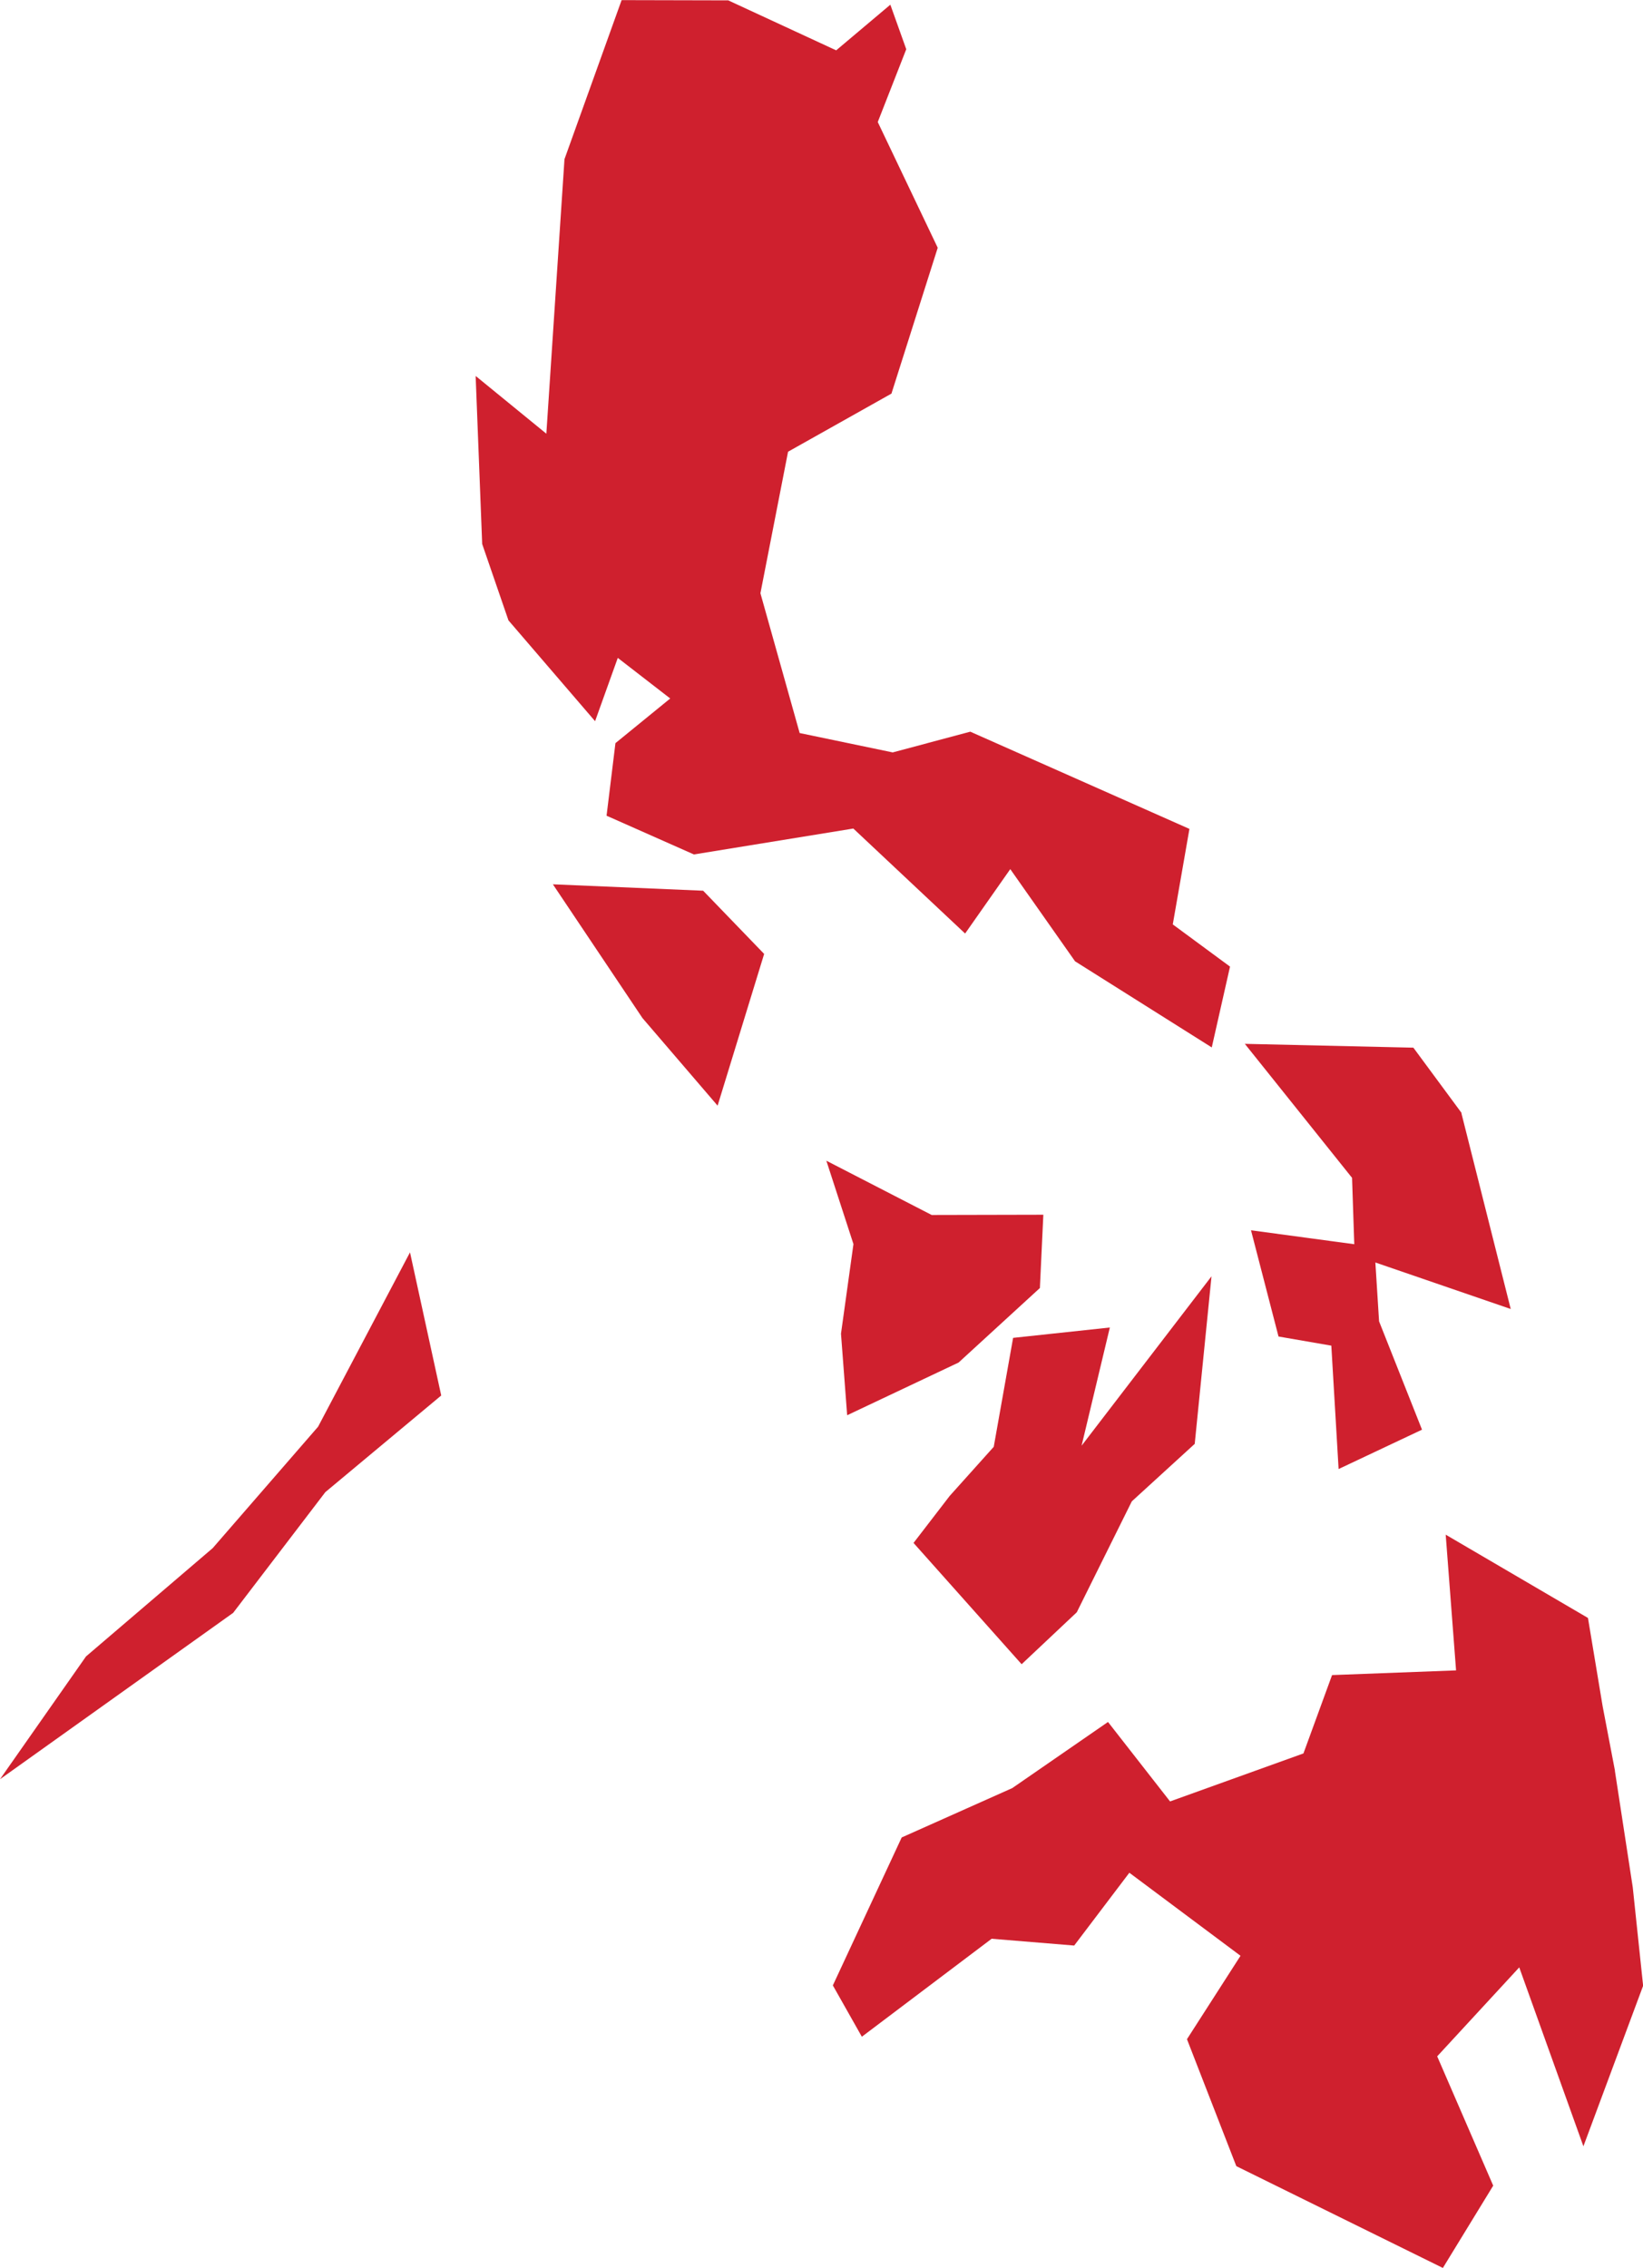 <?xml version="1.0" encoding="UTF-8" standalone="no"?>
<svg
   xmlns:dc="http://purl.org/dc/elements/1.1/"
   xmlns:cc="http://creativecommons.org/ns#"
   xmlns:rdf="http://www.w3.org/1999/02/22-rdf-syntax-ns#"
   xmlns:svg="http://www.w3.org/2000/svg"
   xmlns="http://www.w3.org/2000/svg"
   xmlns:sodipodi="http://sodipodi.sourceforge.net/DTD/sodipodi-0.dtd"
   xmlns:inkscape="http://www.inkscape.org/namespaces/inkscape"
   id="svg2"
   version="1.1"
   inkscape:version="0.91 r13725"
   sodipodi:docname="PHL.svg"
   width="13.316"
   height="18.381">
  <defs
     id="defs8" />
  <sodipodi:namedview
     pagecolor="#ffffff"
     bordercolor="#666666"
     borderopacity="1"
     objecttolerance="10"
     gridtolerance="10"
     guidetolerance="10"
     inkscape:pageopacity="0"
     inkscape:pageshadow="2"
     inkscape:window-width="480"
     inkscape:window-height="419"
     id="namedview6"
     showgrid="false"
     inkscape:zoom="2.36"
     inkscape:cx="-244.64786"
     inkscape:cy="70.062573"
     inkscape:window-x="0"
     inkscape:window-y="0"
     inkscape:window-maximized="0"
     inkscape:current-layer="svg2" />
  <path
     d="m 13.088,14.351 0.145,0.945 0.084,0.798 -0.484,1.301 -0.52,-1.45 -0.665,0.721 0.454,1.048 -0.408,0.667 -1.674,-0.825 -0.4,-1.029 0.434,-0.676 -0.901,-0.673 -0.447,0.59 -0.669,-0.055 -1.052,0.794 -0.235,-0.416 0.558,-1.199 0.896,-0.4 0.776,-0.536 0.503,0.644 1.081,-0.389 0.232,-0.635 1.005,-0.038 -0.084,-1.1 1.153,0.675 0.119,0.716 0.1,0.523 m -3.405,-2.651 -0.511,0.467 -0.446,0.899 -0.447,0.421 -0.876,-0.983 0.293,-0.381 0.357,-0.398 0.157,-0.883 0.784,-0.084 -0.229,0.958 1.053,-1.373 -0.136,1.357 m -7.791,1.369 -1.892,1.35 0.697,-0.995 1.027,-0.878 0.854,-0.984 0.745,-1.413 0.253,1.16 -0.939,0.783 -0.746,0.977 m 4.806,-3.663 0.854,0.44 0.905,-0.002 -0.028,0.594 -0.659,0.604 -0.903,0.427 -0.05,-0.661 0.101,-0.726 -0.22,-0.677 m 5.147,-0.385 0.4,1.588 -1.097,-0.377 0.03,0.477 0.348,0.878 -0.676,0.319 -0.059,-1 -0.428,-0.074 -0.223,-0.861 0.837,0.113 -0.018,-0.538 -0.869,-1.086 1.366,0.031 0.392,0.531 m -5.654,-1.29 -0.377,1.229 -0.609,-0.71 -0.726,-1.084 1.218,0.052 0.494,0.512 m -0.293,-7.729 0.877,0.406 0.439,-0.37 0.129,0.361 -0.231,0.59 0.486,1.019 -0.375,1.182 -0.838,0.471 -0.224,1.147 0.318,1.133 0.754,0.157 0.629,-0.168 1.776,0.788 -0.135,0.774 0.464,0.342 -0.148,0.655 -1.108,-0.698 -0.525,-0.747 -0.366,0.522 -0.906,-0.851 -1.292,0.21 -0.708,-0.314 0.072,-0.588 0.444,-0.362 -0.425,-0.329 -0.184,0.513 -0.702,-0.817 -0.213,-0.619 -0.053,-1.362 0.573,0.468 0.147,-2.225 0.463,-1.289 0.861,0.002 z"
     style="fill:#cf202e"
     id="path4"
     inkscape:connector-curvature="0" />
</svg>
